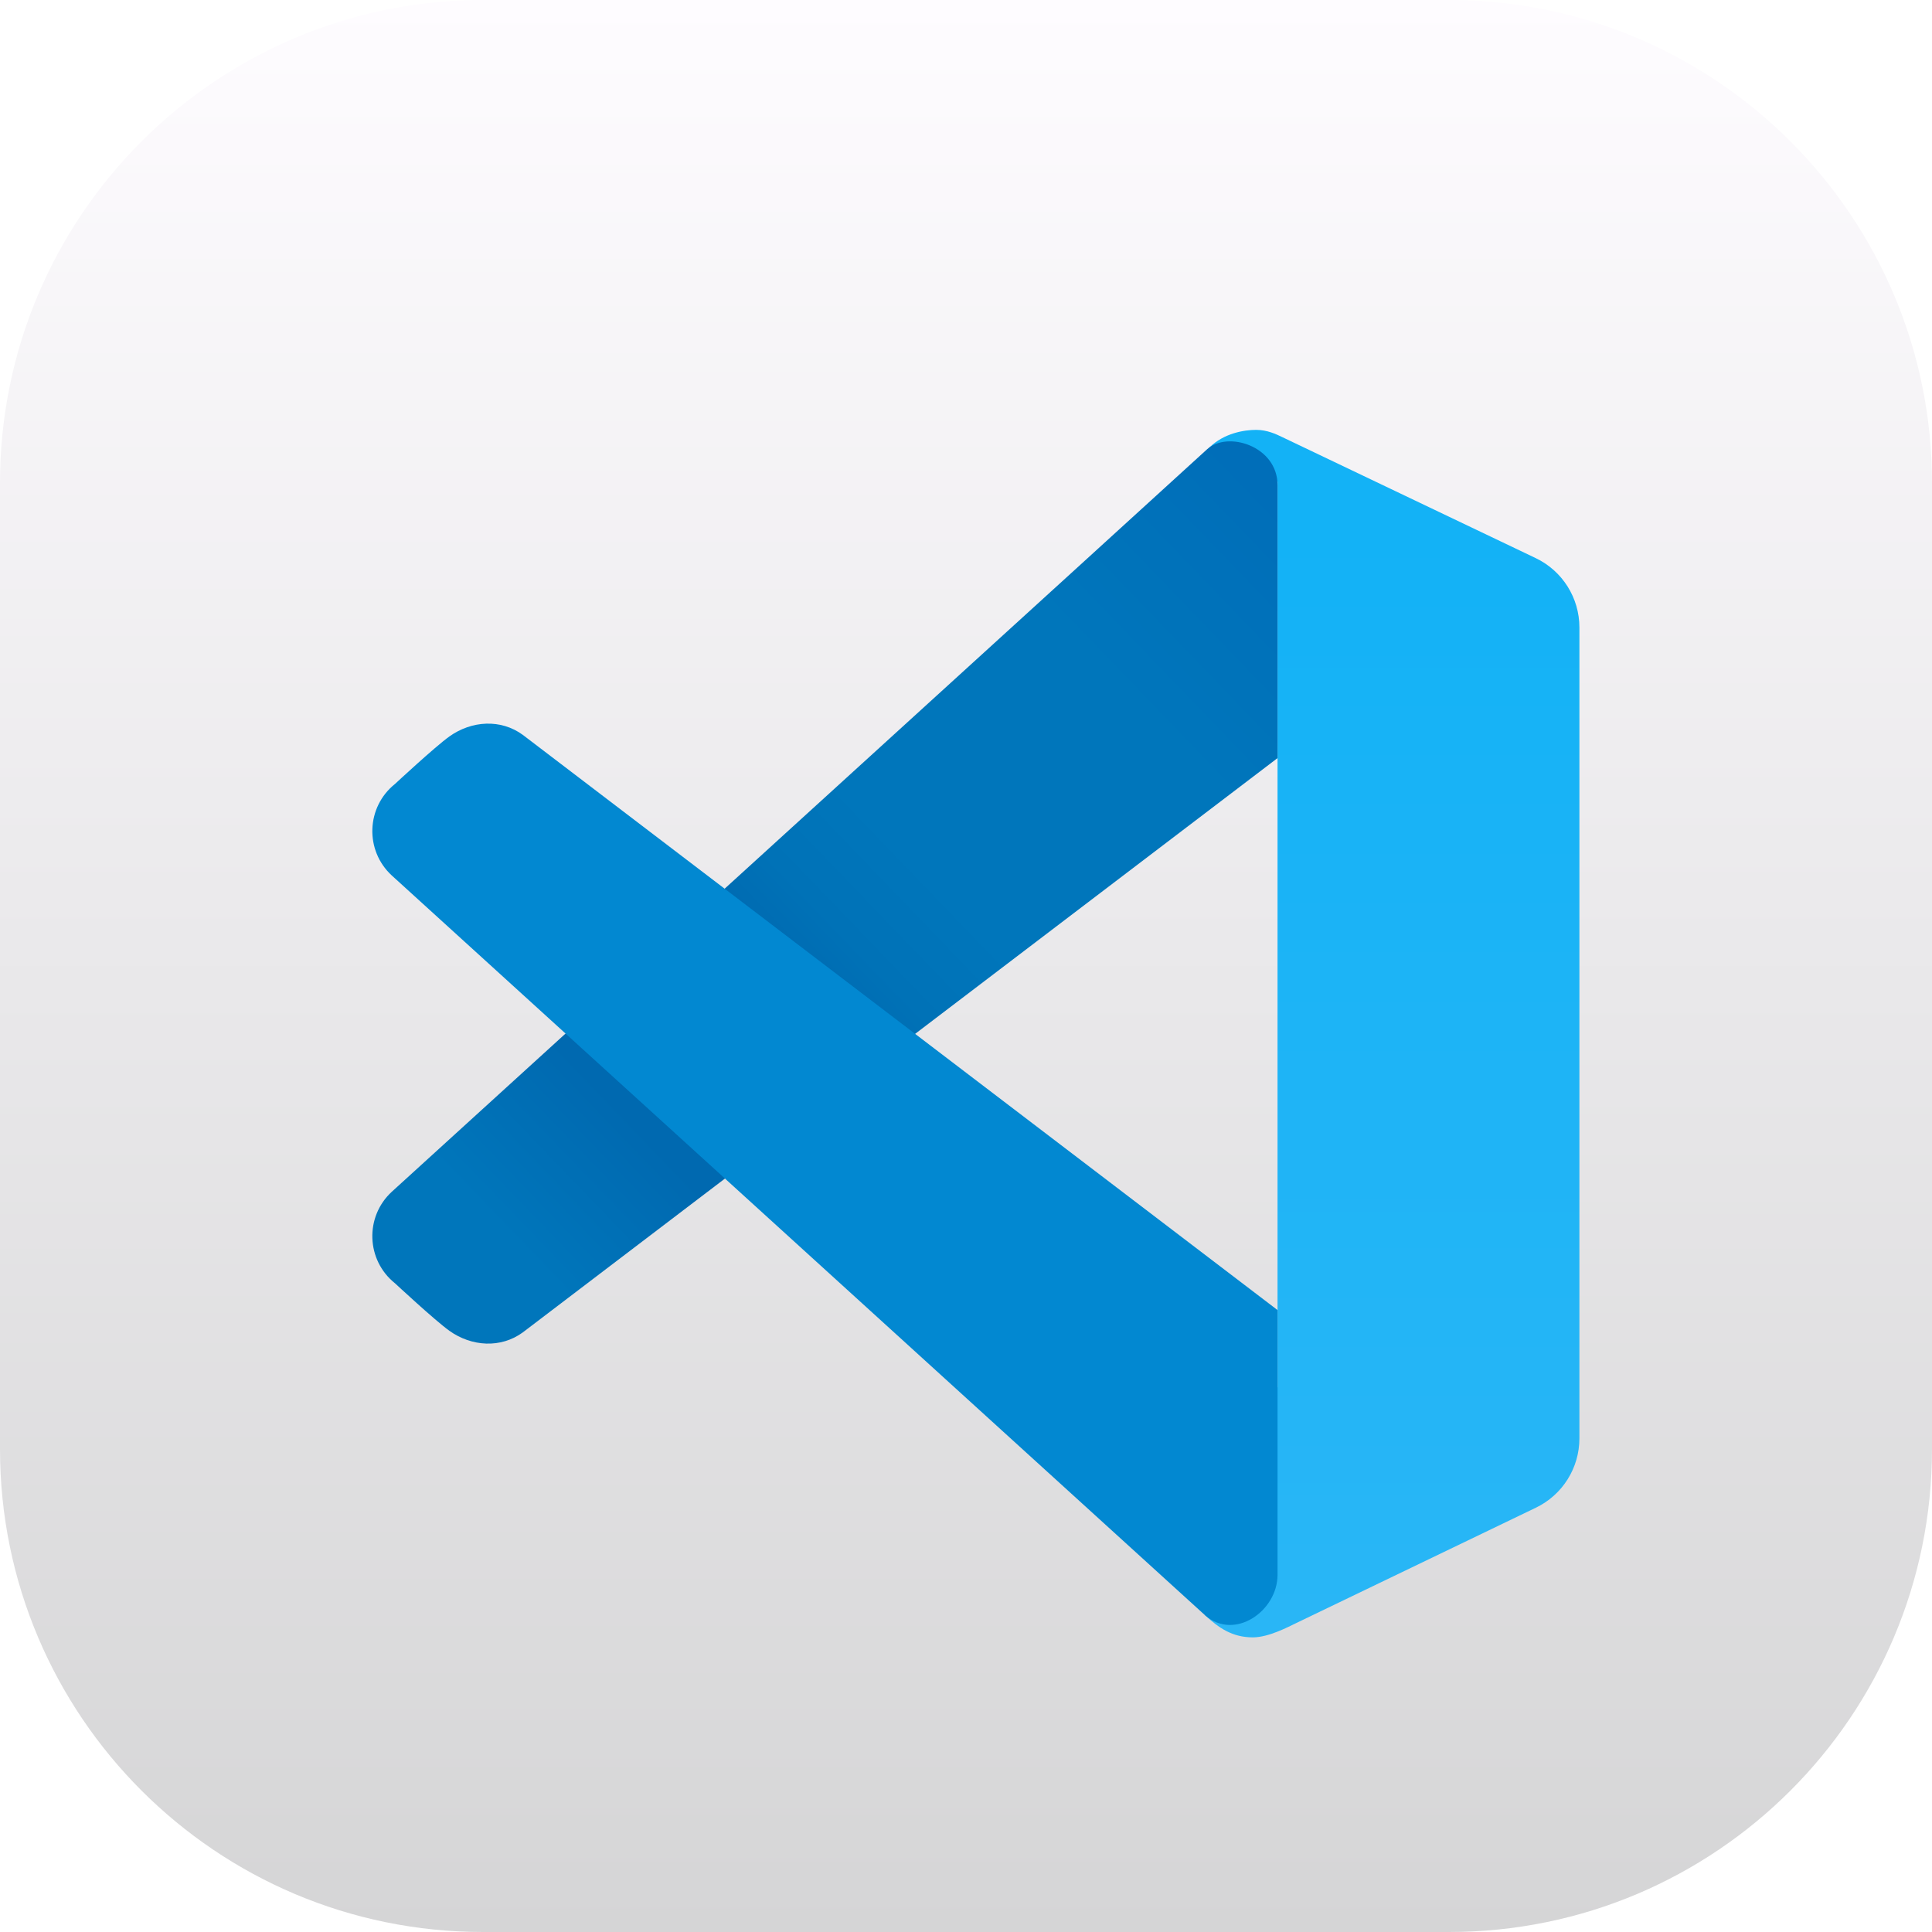 <svg width="100" height="100" viewBox="0 0 100 100" fill="none" xmlns="http://www.w3.org/2000/svg">
<path d="M0 25C0 11.193 11.193 0 25 0H75C88.807 0 100 11.193 100 25V75C100 88.807 88.807 100 75 100H25C11.193 100 0 88.807 0 75V25Z" fill="url(#paint0_linear)"/>
<g filter="url(#filter0_d)">
<path d="M66.4 18.639C66.694 18.783 75.287 22.883 79.484 24.886C80.87 25.547 81.75 26.944 81.75 28.478V70.447C81.75 71.98 80.877 73.375 79.495 74.039C75.514 75.958 67.603 79.767 67.077 80.017C66.689 80.202 65.67 80.75 64.845 80.75C63.786 80.75 63.075 80.256 62.377 79.609L66.125 67.798V20.93L62.603 19.156C63.356 18.42 64.4 18.25 65.017 18.25C65.583 18.25 66.044 18.466 66.4 18.639Z" fill="url(#paint1_linear)"/>
<path d="M27.062 64.963L66.125 35.239V21.109C66.125 19.08 63.528 18.284 62.473 19.259C61.45 20.203 20.278 57.686 20.278 57.686C18.872 58.983 18.951 61.228 20.445 62.423C20.445 62.423 22.514 64.348 23.262 64.883C24.413 65.703 25.923 65.797 27.062 64.963Z" fill="url(#paint2_linear)"/>
<path d="M27.062 34.038L66.125 63.809V77.514C66.125 79.386 63.906 80.941 62.377 79.609L20.278 41.314C18.872 40.017 18.951 37.772 20.445 36.577C20.445 36.577 22.514 34.652 23.262 34.117C24.413 33.297 25.923 33.203 27.062 34.038Z" fill="#0288D1"/>
</g>
<defs>
<filter id="filter0_d" x="9" y="12" width="83" height="83" filterUnits="userSpaceOnUse" color-interpolation-filters="sRGB">
<feFlood flood-opacity="0" result="BackgroundImageFix"/>
<feColorMatrix in="SourceAlpha" type="matrix" values="0 0 0 0 0 0 0 0 0 0 0 0 0 0 0 0 0 0 127 0"/>
<feOffset dy="4"/>
<feGaussianBlur stdDeviation="2"/>
<feColorMatrix type="matrix" values="0 0 0 0 0 0 0 0 0 0 0 0 0 0 0 0 0 0 0.25 0"/>
<feBlend mode="normal" in2="BackgroundImageFix" result="effect1_dropShadow"/>
<feBlend mode="normal" in="SourceGraphic" in2="effect1_dropShadow" result="shape"/>
</filter>
<linearGradient id="paint0_linear" x1="50" y1="0" x2="50" y2="100" gradientUnits="userSpaceOnUse">
<stop stop-color="#FEFCFF"/>
<stop offset="1" stop-color="#D5D5D6"/>
</linearGradient>
<linearGradient id="paint1_linear" x1="72.062" y1="79.766" x2="72.062" y2="23.594" gradientUnits="userSpaceOnUse">
<stop stop-color="#29B6F6"/>
<stop offset="1" stop-color="#13B2F6"/>
</linearGradient>
<linearGradient id="paint2_linear" x1="22.508" y1="66.377" x2="67.364" y2="23.208" gradientUnits="userSpaceOnUse">
<stop offset="0.115" stop-color="#0076BB"/>
<stop offset="0.257" stop-color="#0069B0"/>
<stop offset="0.28" stop-color="#0069B0"/>
<stop offset="0.424" stop-color="#0069B0"/>
<stop offset="0.491" stop-color="#0072B7"/>
<stop offset="0.577" stop-color="#0076BB"/>
<stop offset="0.795" stop-color="#0076BB"/>
<stop offset="1" stop-color="#006EB9"/>
</linearGradient>
</defs>
</svg>
